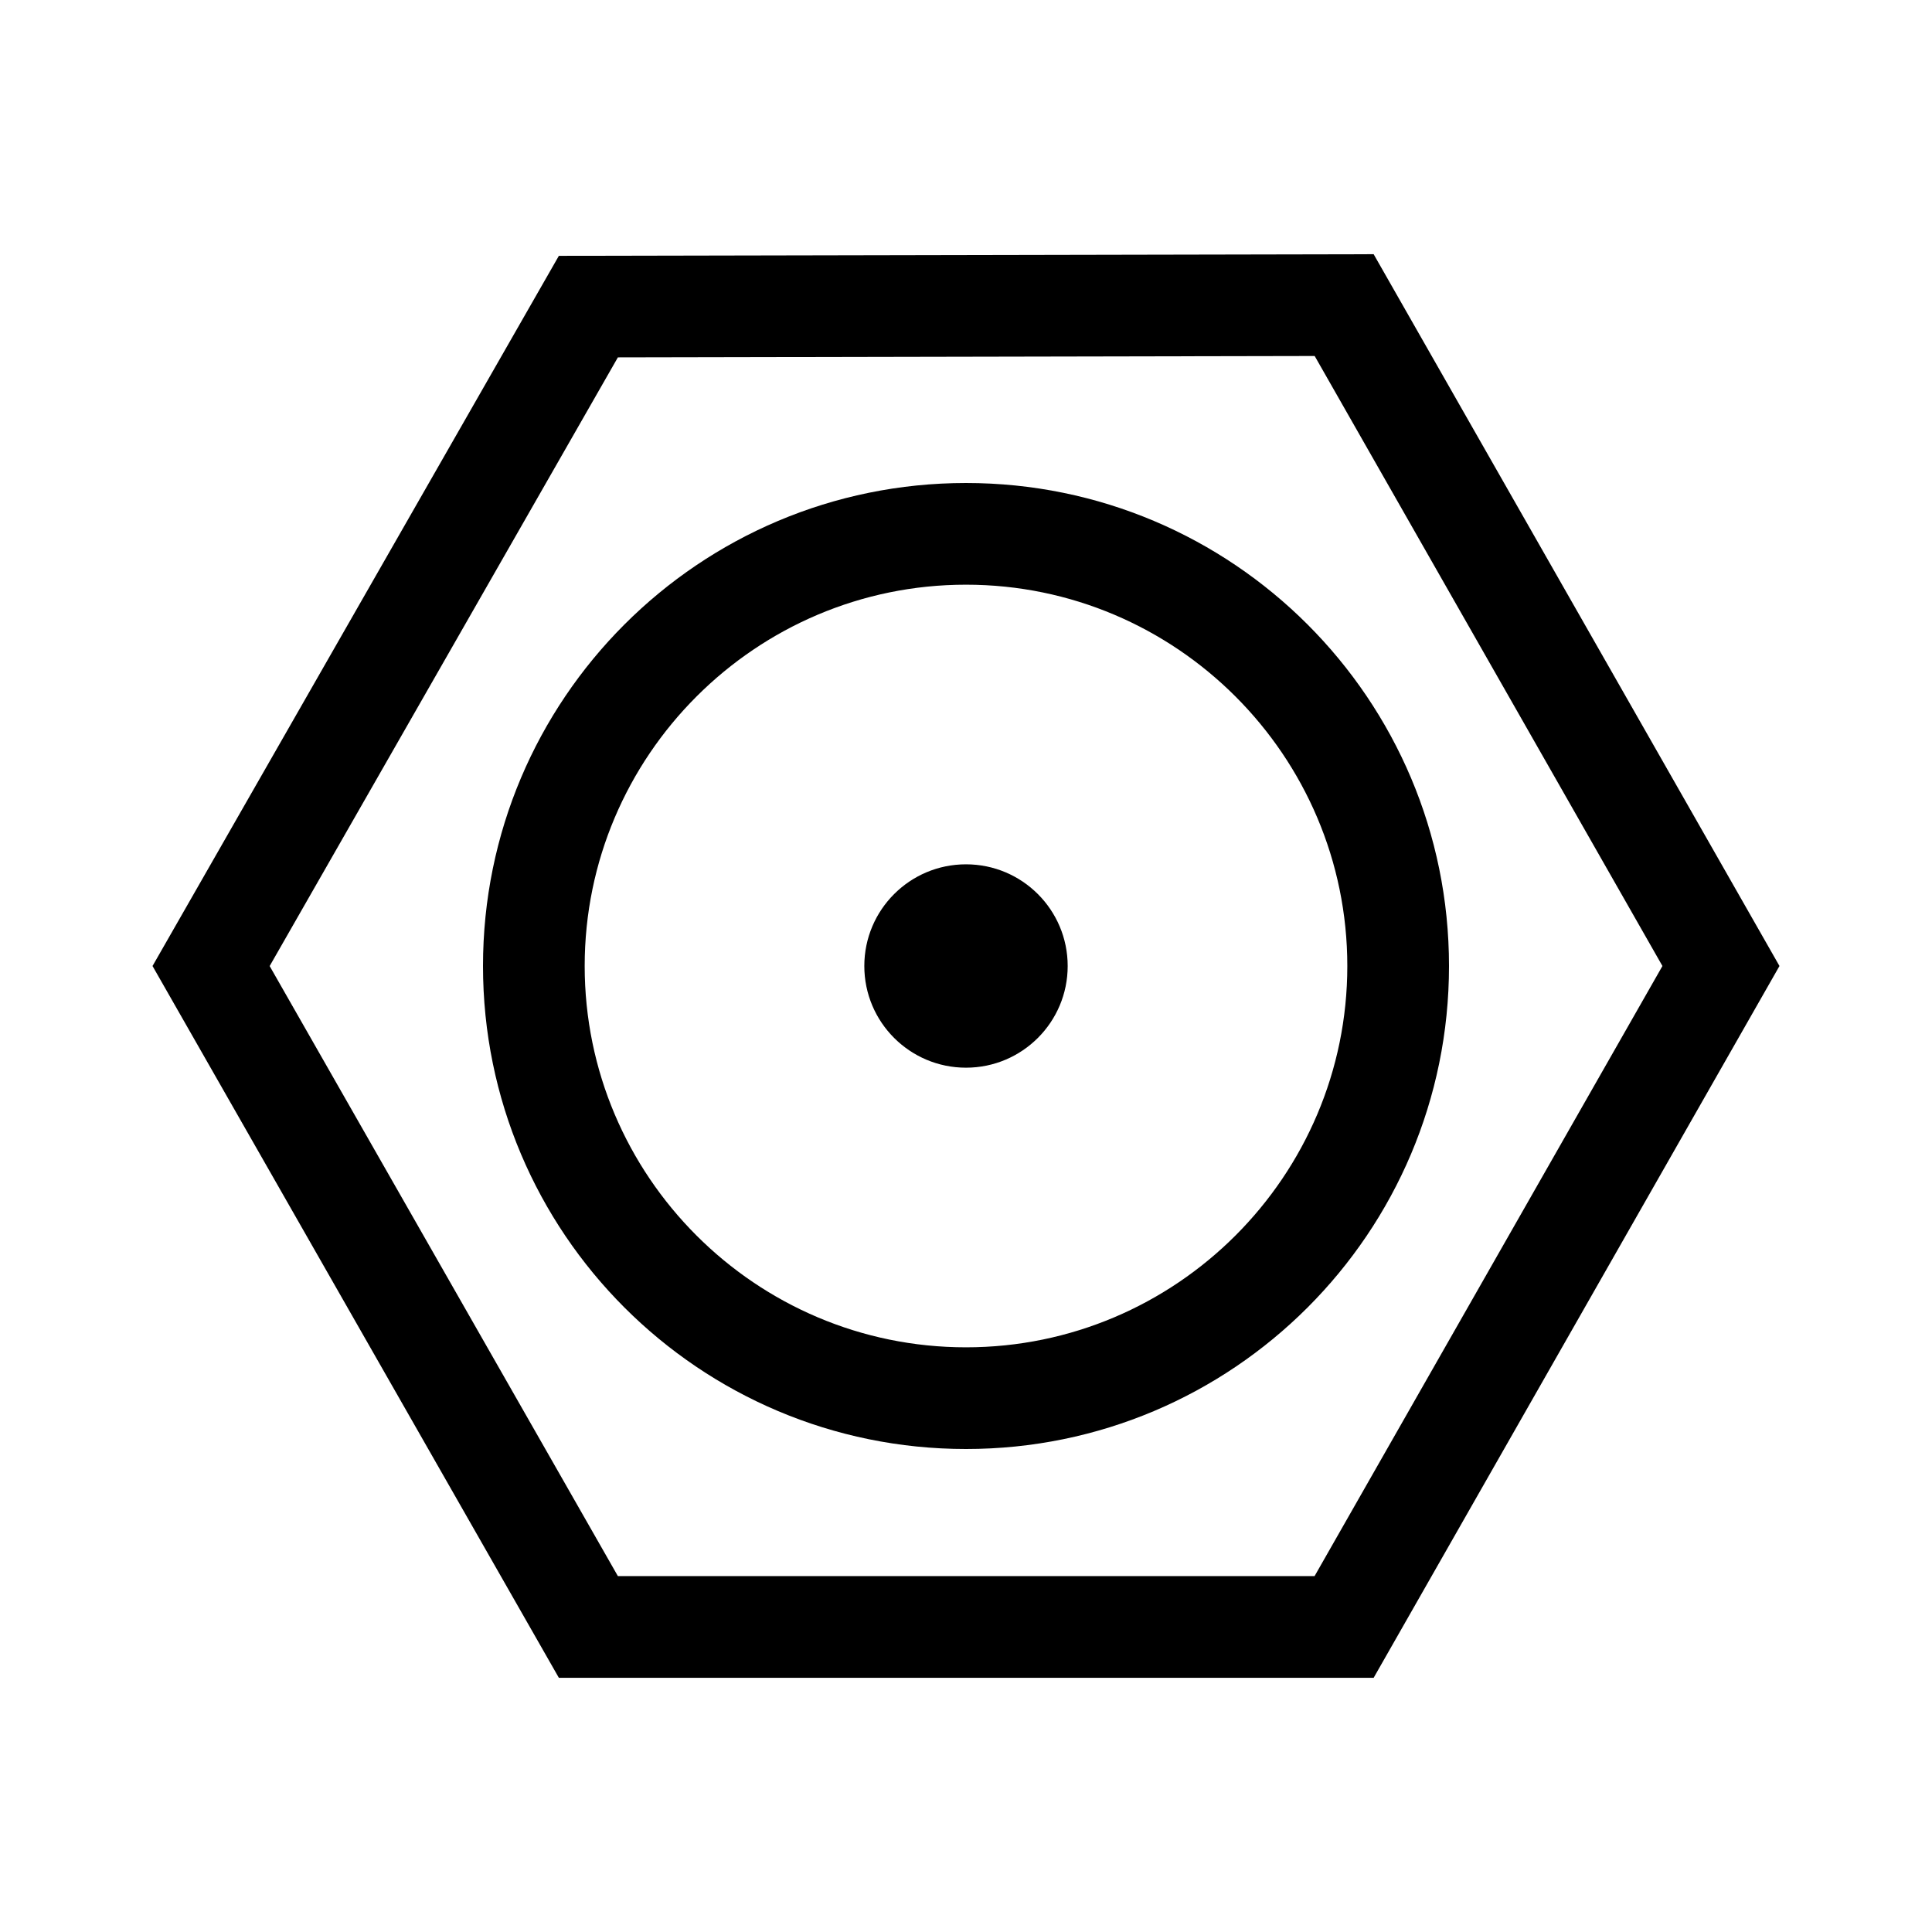 <?xml version="1.0" encoding="UTF-8"?><svg id="Layer_1" xmlns="http://www.w3.org/2000/svg" viewBox="0 0 38 38"><path d="m27.018,5l-16.026.032-7.992,13.968,7.992,14h16.026l7.982-14-7.982-14Zm-1.162,26h-13.703l-6.849-11.999,6.849-11.972,13.705-.027,6.84,11.998-6.842,12Zm-4.856-12v0c0,1.105-.896,2-2,2-1.105-0-2-.896-2-2,0-1.105.896-2,2-2,1.104,0,2,.895,2,2Zm-2-9.5c-5.247,0-9.5,4.253-9.5,9.5s4.253,9.5,9.5,9.5,9.5-4.253,9.5-9.5-4.253-9.5-9.5-9.5Zm0,17c-4.136,0-7.5-3.365-7.5-7.5s3.365-7.5,7.5-7.5,7.5,3.365,7.5,7.5-3.365,7.5-7.5,7.5Z"/></svg>